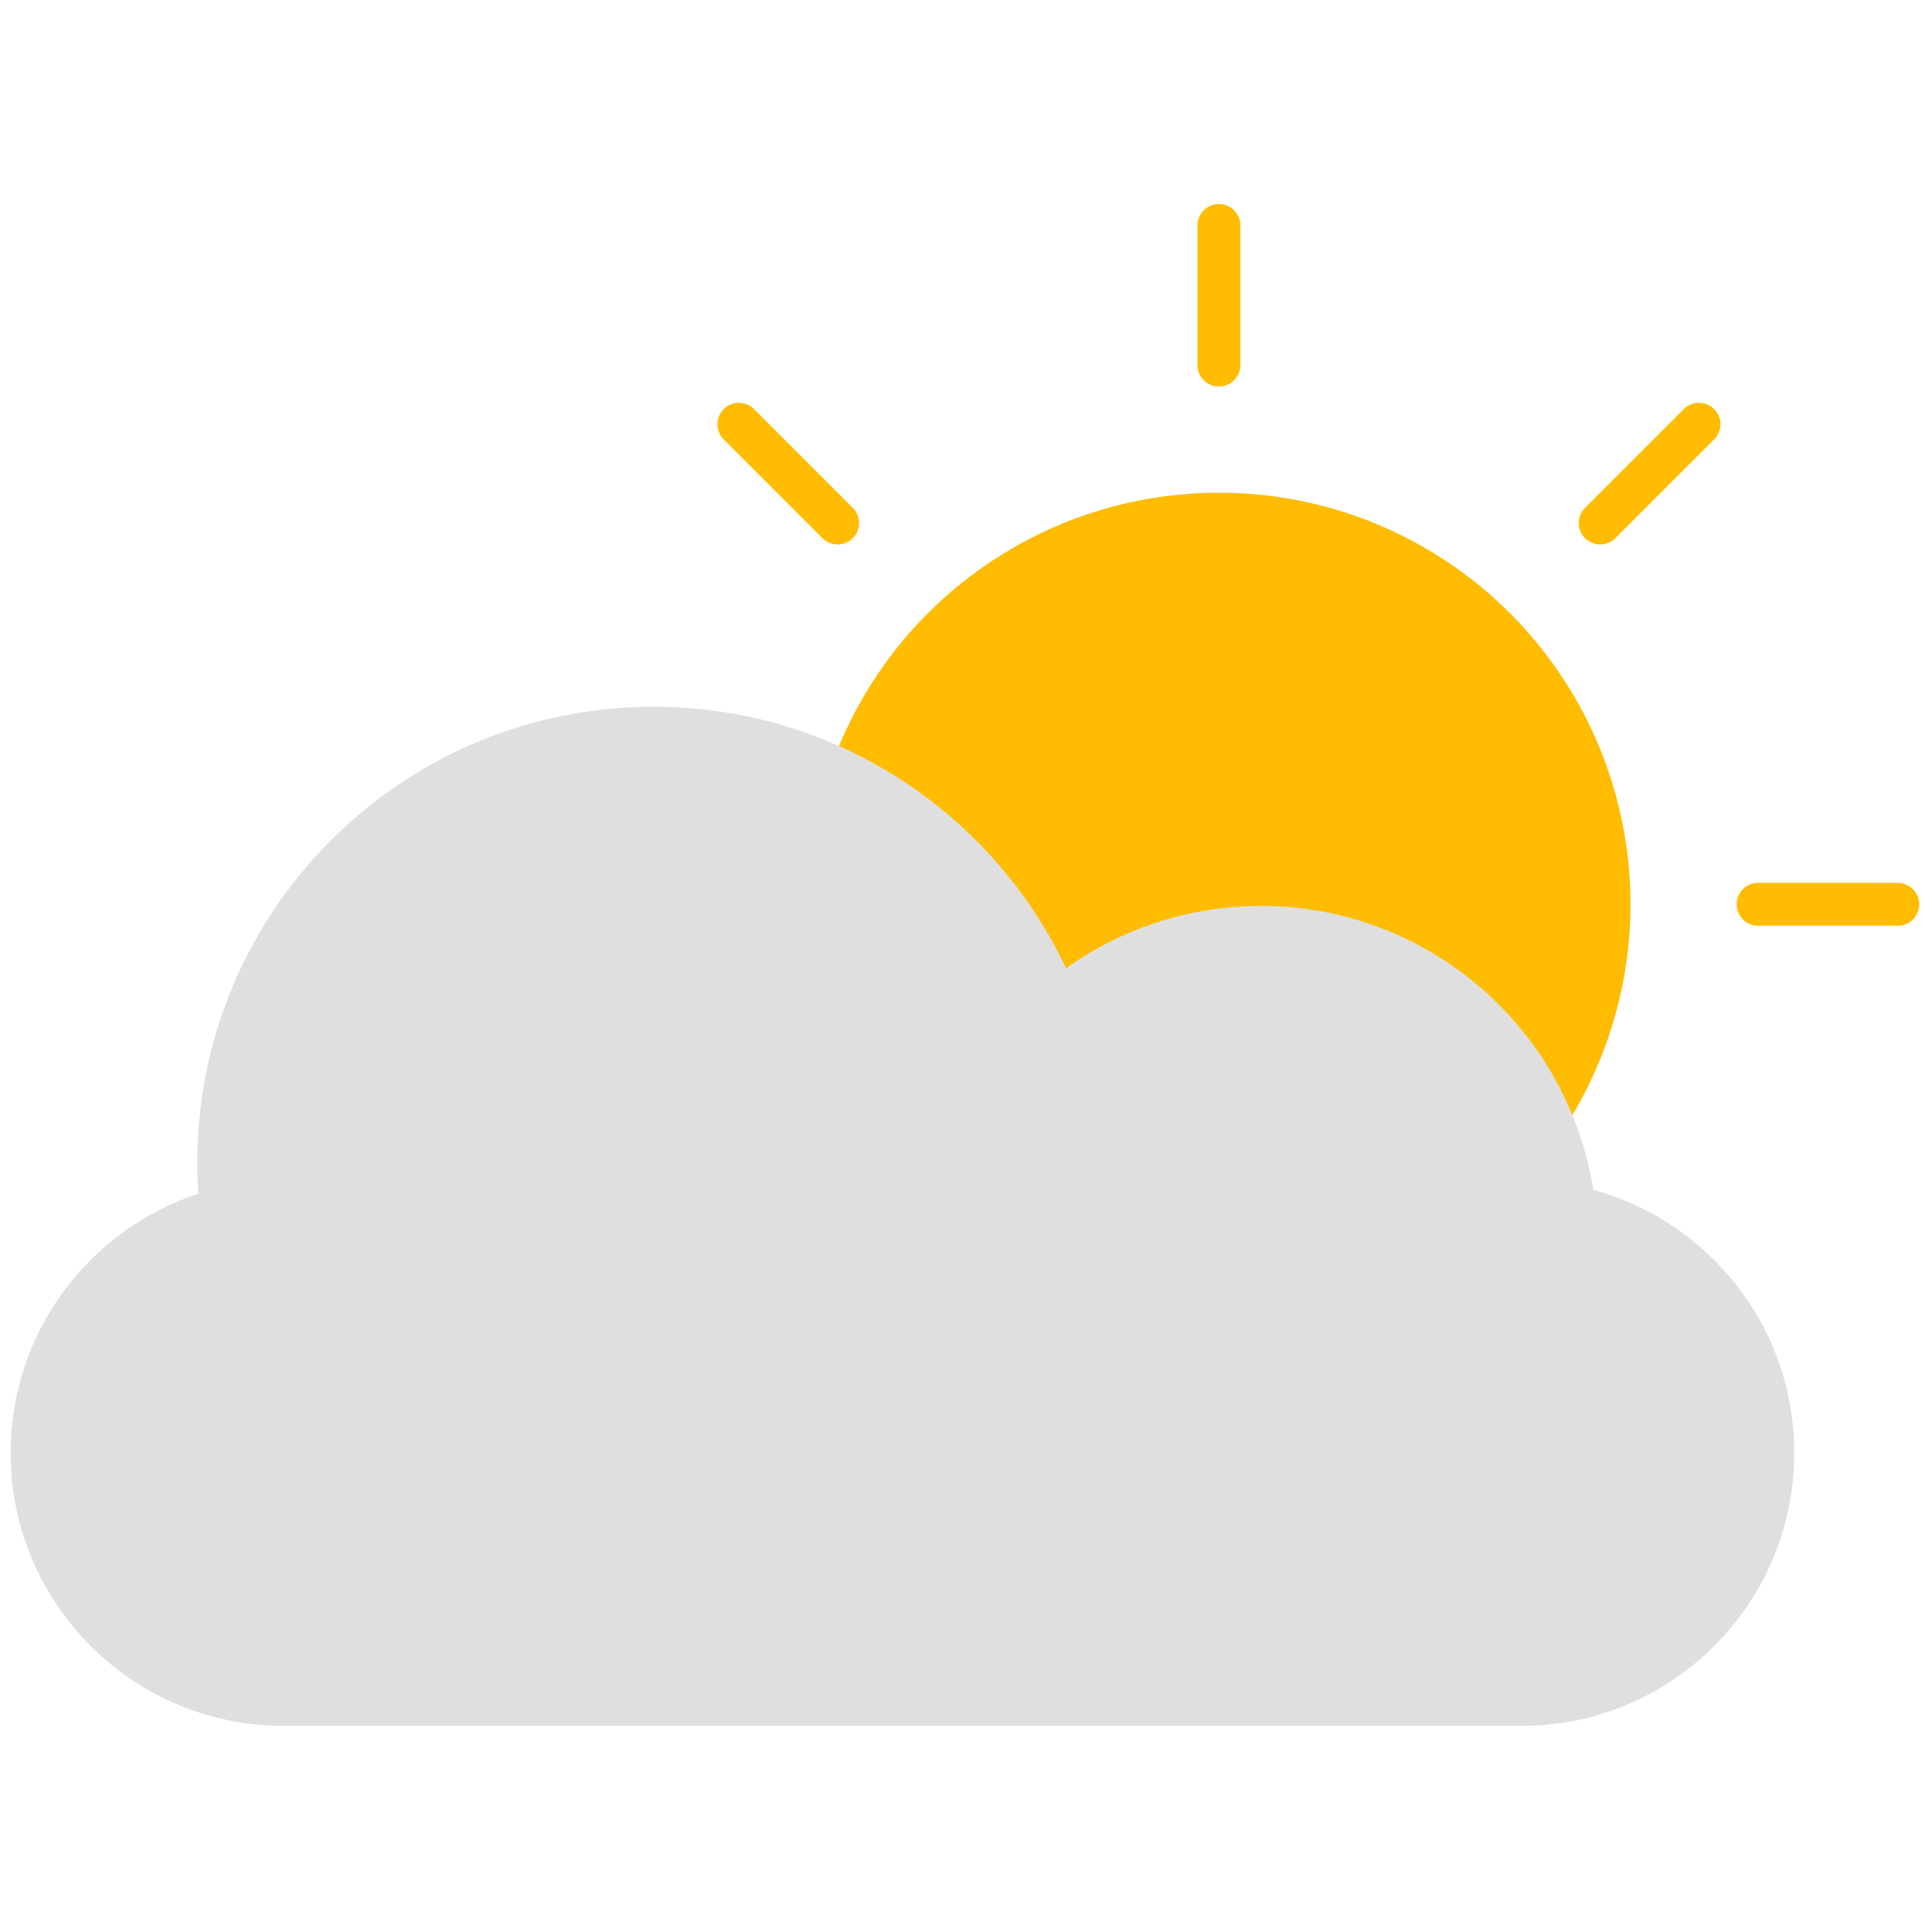 <svg xmlns="http://www.w3.org/2000/svg" xmlns:xlink="http://www.w3.org/1999/xlink" version="1.1" width="256" height="256" viewBox="0 0 256 256" xml:space="preserve">

<defs>
</defs>
<g style="stroke: none; stroke-width: 0; stroke-dasharray: none; stroke-linecap: butt; stroke-linejoin: miter; stroke-miterlimit: 10; fill: none; fill-rule: nonzero; opacity: 1;" transform="translate(1.407 1.407) scale(2.81 2.81)" >
	<circle cx="56.978" cy="42.138" r="19.408" style="stroke: none; stroke-width: 1; stroke-dasharray: none; stroke-linecap: butt; stroke-linejoin: miter; stroke-miterlimit: 10; fill: rgb(255,188,0); fill-rule: nonzero; opacity: 1;" transform="  matrix(1 0 0 1 0 0) "/>
	<path d="M 56.977 17.726 c -0.559 0 -1.011 -0.453 -1.011 -1.011 v -6.586 c 0 -0.558 0.452 -1.011 1.011 -1.011 s 1.011 0.453 1.011 1.011 v 6.586 C 57.988 17.273 57.536 17.726 56.977 17.726 z" style="stroke: none; stroke-width: 1; stroke-dasharray: none; stroke-linecap: butt; stroke-linejoin: miter; stroke-miterlimit: 10; fill: rgb(255,188,0); fill-rule: nonzero; opacity: 1;" transform=" matrix(1 0 0 1 0 0) " stroke-linecap="round" />
	<path d="M 88.989 43.152 h -6.587 c -0.559 0 -1.011 -0.453 -1.011 -1.011 c 0 -0.558 0.452 -1.011 1.011 -1.011 h 6.587 c 0.559 0 1.011 0.453 1.011 1.011 C 90 42.699 89.548 43.152 88.989 43.152 z" style="stroke: none; stroke-width: 1; stroke-dasharray: none; stroke-linecap: butt; stroke-linejoin: miter; stroke-miterlimit: 10; fill: rgb(255,188,0); fill-rule: nonzero; opacity: 1;" transform=" matrix(1 0 0 1 0 0) " stroke-linecap="round" />
	<path d="M 38.998 25.173 c -0.259 0 -0.517 -0.099 -0.715 -0.296 l -4.657 -4.657 c -0.395 -0.395 -0.395 -1.035 0 -1.43 s 1.035 -0.395 1.43 0 l 4.657 4.657 c 0.395 0.395 0.395 1.035 0 1.43 C 39.516 25.075 39.257 25.173 38.998 25.173 z" style="stroke: none; stroke-width: 1; stroke-dasharray: none; stroke-linecap: butt; stroke-linejoin: miter; stroke-miterlimit: 10; fill: rgb(255,188,0); fill-rule: nonzero; opacity: 1;" transform=" matrix(1 0 0 1 0 0) " stroke-linecap="round" />
	<path d="M 74.955 25.173 c -0.259 0 -0.517 -0.099 -0.715 -0.296 c -0.395 -0.395 -0.395 -1.035 0 -1.43 l 4.658 -4.657 c 0.395 -0.395 1.035 -0.395 1.43 0 c 0.395 0.395 0.395 1.035 0 1.43 l -4.658 4.657 C 75.472 25.075 75.214 25.173 74.955 25.173 z" style="stroke: none; stroke-width: 1; stroke-dasharray: none; stroke-linecap: butt; stroke-linejoin: miter; stroke-miterlimit: 10; fill: rgb(255,188,0); fill-rule: nonzero; opacity: 1;" transform=" matrix(1 0 0 1 0 0) " stroke-linecap="round" />
	<path d="M 8.855 55.787 c -0.032 -0.479 -0.054 -0.961 -0.054 -1.449 c 0 -11.881 9.632 -21.513 21.513 -21.513 c 8.595 0 16.011 5.042 19.456 12.329 c 2.595 -1.842 5.759 -2.936 9.184 -2.936 c 7.924 0 14.475 5.805 15.68 13.39 c 5.456 1.493 9.472 6.473 9.472 12.403 c 0 7.109 -5.763 12.872 -12.872 12.872 H 12.872 C 5.763 80.883 0 75.12 0 68.011 C 0 62.306 3.715 57.475 8.855 55.787 z" style="stroke: none; stroke-width: 1; stroke-dasharray: none; stroke-linecap: butt; stroke-linejoin: miter; stroke-miterlimit: 10; fill: rgb(223,223,223); fill-rule: nonzero; opacity: 1;" transform=" matrix(1 0 0 1 0 0) " stroke-linecap="round" />
</g>
</svg>
